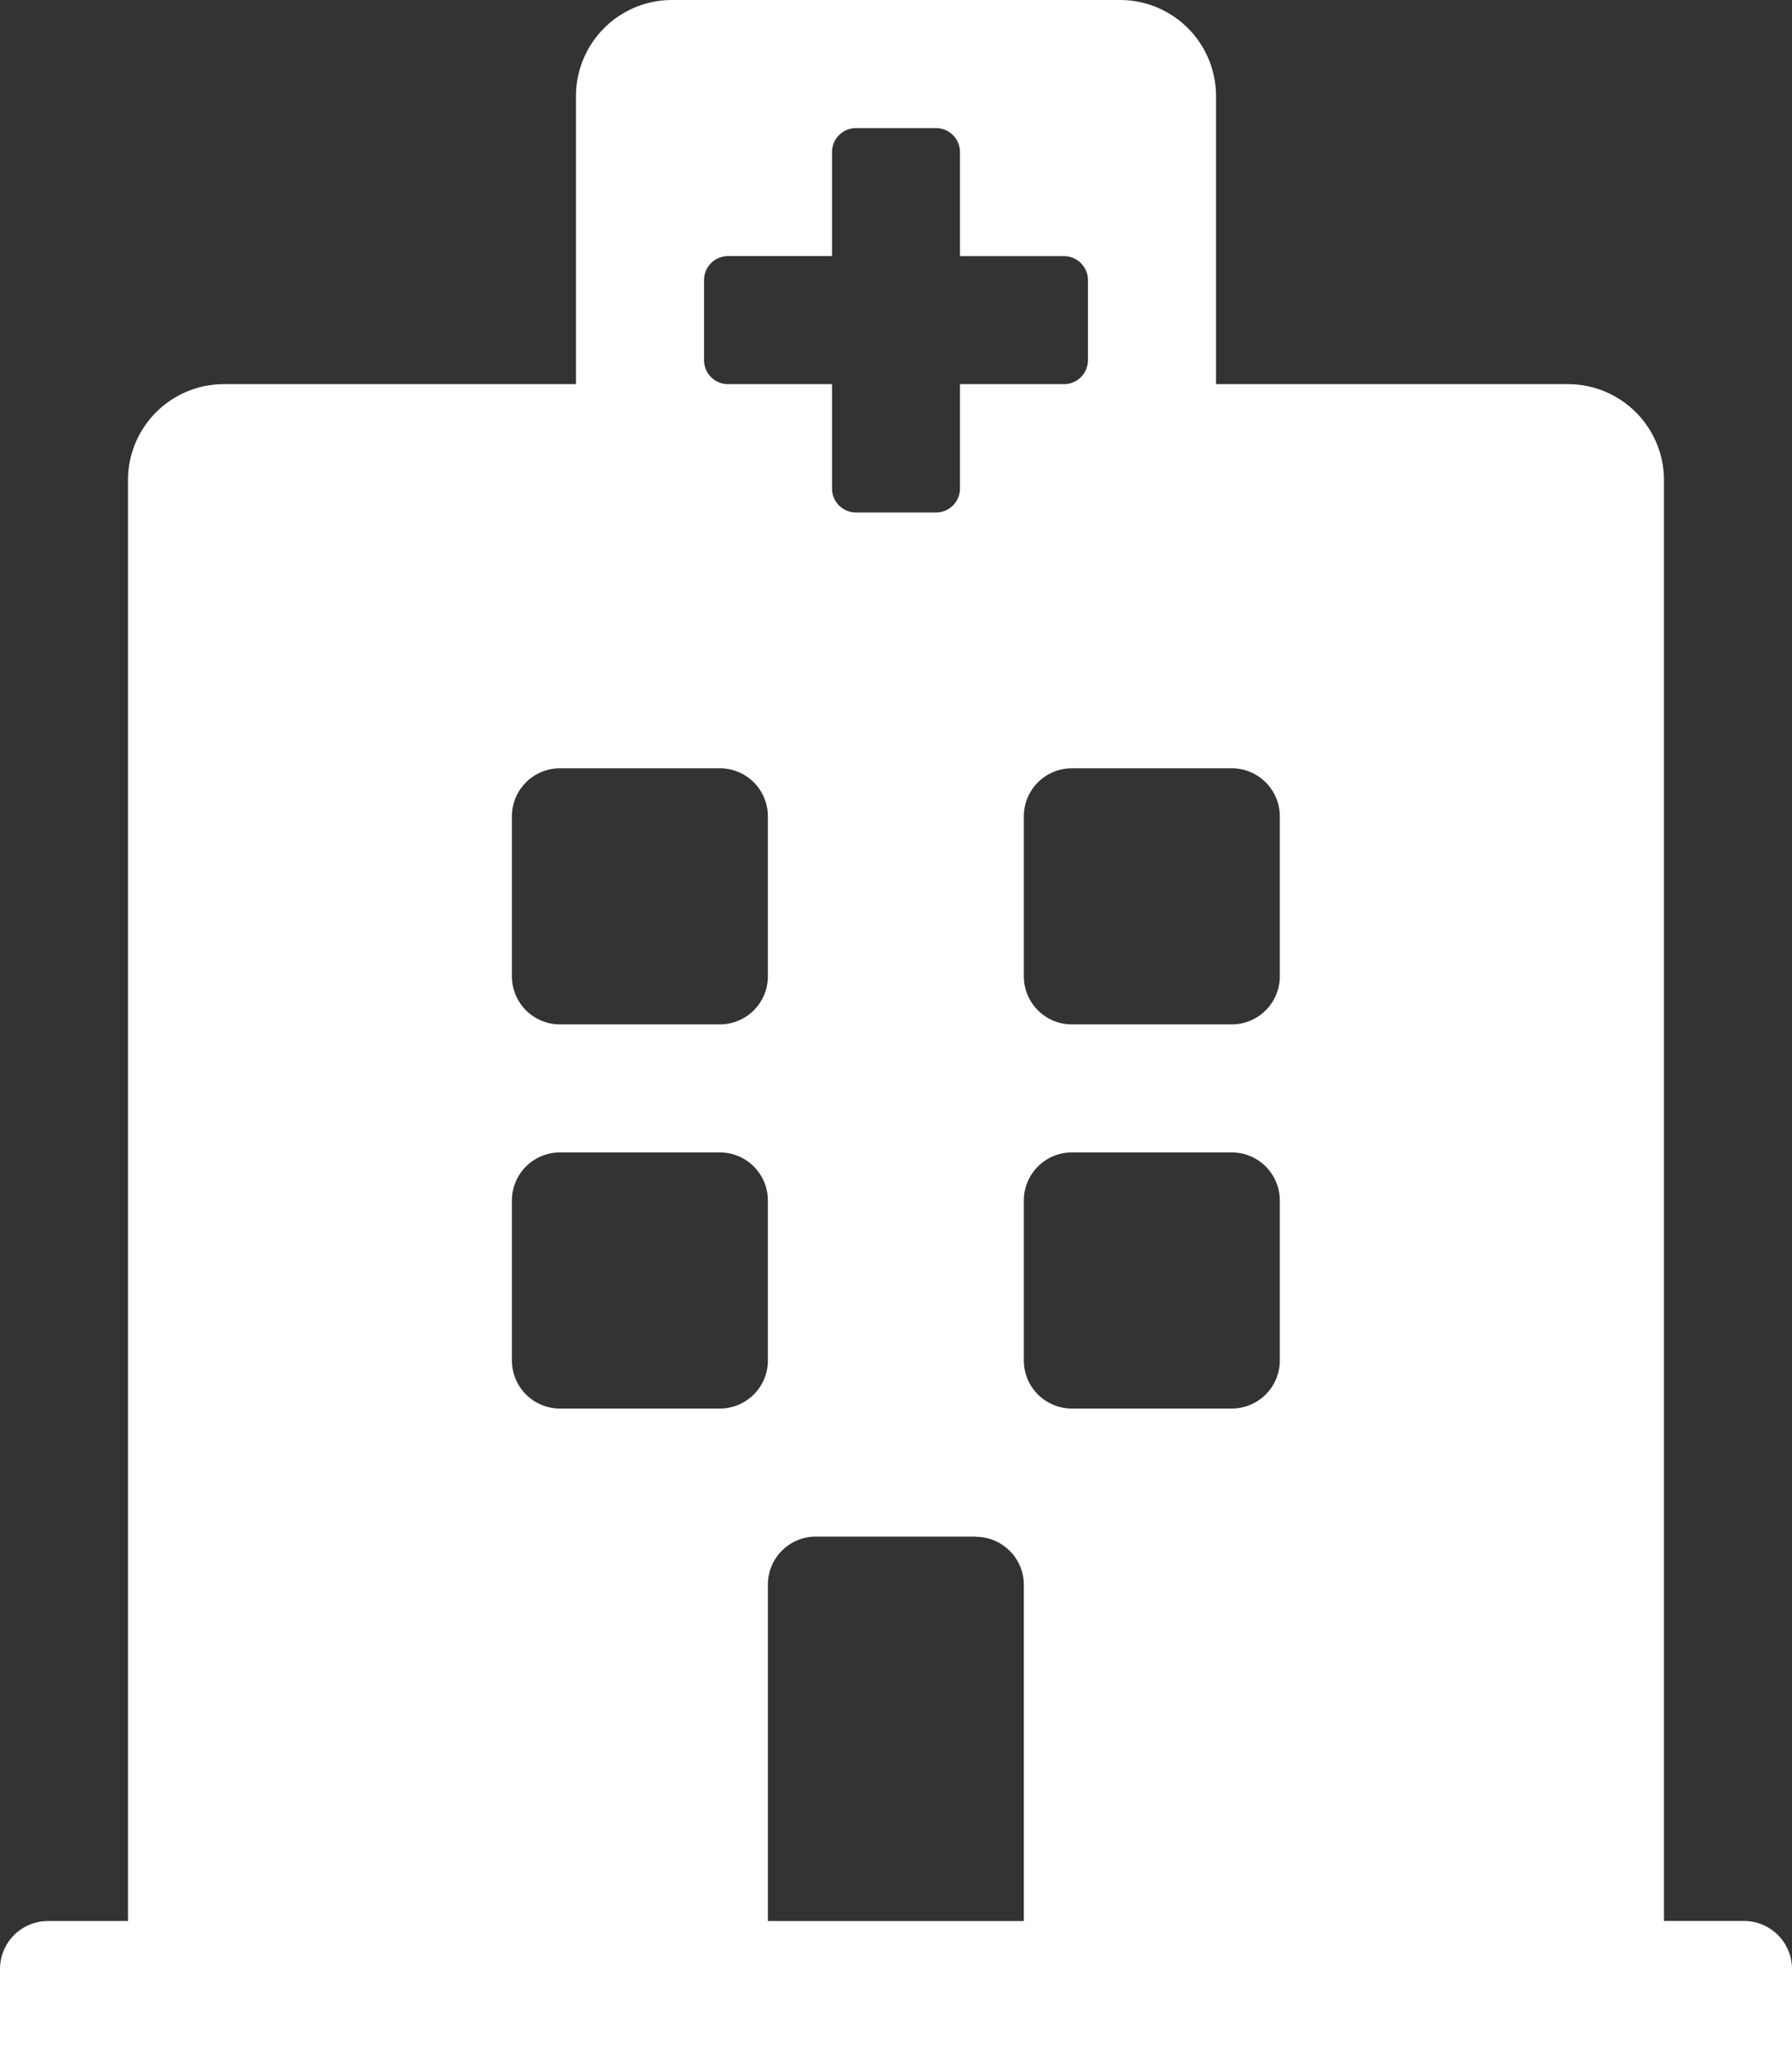 <svg xmlns="http://www.w3.org/2000/svg" width="37.806" height="43.207" viewBox="0 0 37.806 43.207">
  <rect x="0" y="0" width="37.806" height="43.207" fill="#333333" stroke="none"/>
  <path id="Icon_awesome-hospital" data-name="Icon awesome-hospital" d="M37.806,41.519v1.688H0V41.519a1.013,1.013,0,0,1,1.013-1.013H2.7V10.127A2.025,2.025,0,0,1,4.726,8.1h7.426V2.025A2.025,2.025,0,0,1,14.177,0h9.452a2.025,2.025,0,0,1,2.025,2.025V8.1H33.08a2.025,2.025,0,0,1,2.025,2.025v30.38h1.688A1.013,1.013,0,0,1,37.806,41.519ZM25.992,16.2H22.616A1.013,1.013,0,0,0,21.6,17.215v3.376A1.013,1.013,0,0,0,22.616,21.6h3.376A1.013,1.013,0,0,0,27,20.591V17.215A1.013,1.013,0,0,0,25.992,16.2ZM11.814,21.6H15.19A1.013,1.013,0,0,0,16.2,20.591V17.215A1.013,1.013,0,0,0,15.19,16.2H11.814A1.013,1.013,0,0,0,10.8,17.215v3.376A1.013,1.013,0,0,0,11.814,21.6Zm8.776,10.8H17.215A1.013,1.013,0,0,0,16.2,33.418v7.089h5.4V33.418A1.013,1.013,0,0,0,20.591,32.405Zm5.4-8.1H22.616A1.013,1.013,0,0,0,21.6,25.317v3.376A1.013,1.013,0,0,0,22.616,29.7h3.376A1.013,1.013,0,0,0,27,28.692V25.317A1.013,1.013,0,0,0,25.992,24.3ZM16.2,25.317A1.013,1.013,0,0,0,15.19,24.3H11.814A1.013,1.013,0,0,0,10.8,25.317v3.376A1.013,1.013,0,0,0,11.814,29.7H15.19A1.013,1.013,0,0,0,16.2,28.692ZM15.359,8.1h2.194V10.3a.506.506,0,0,0,.506.506h1.688a.506.506,0,0,0,.506-.506V8.1h2.194a.506.506,0,0,0,.506-.506V5.907a.506.506,0,0,0-.506-.506H20.253V3.207a.506.506,0,0,0-.506-.506H18.059a.506.506,0,0,0-.506.506V5.4H15.359a.506.506,0,0,0-.506.506V7.595A.506.506,0,0,0,15.359,8.1Z" fill="#fff"/>
</svg>
